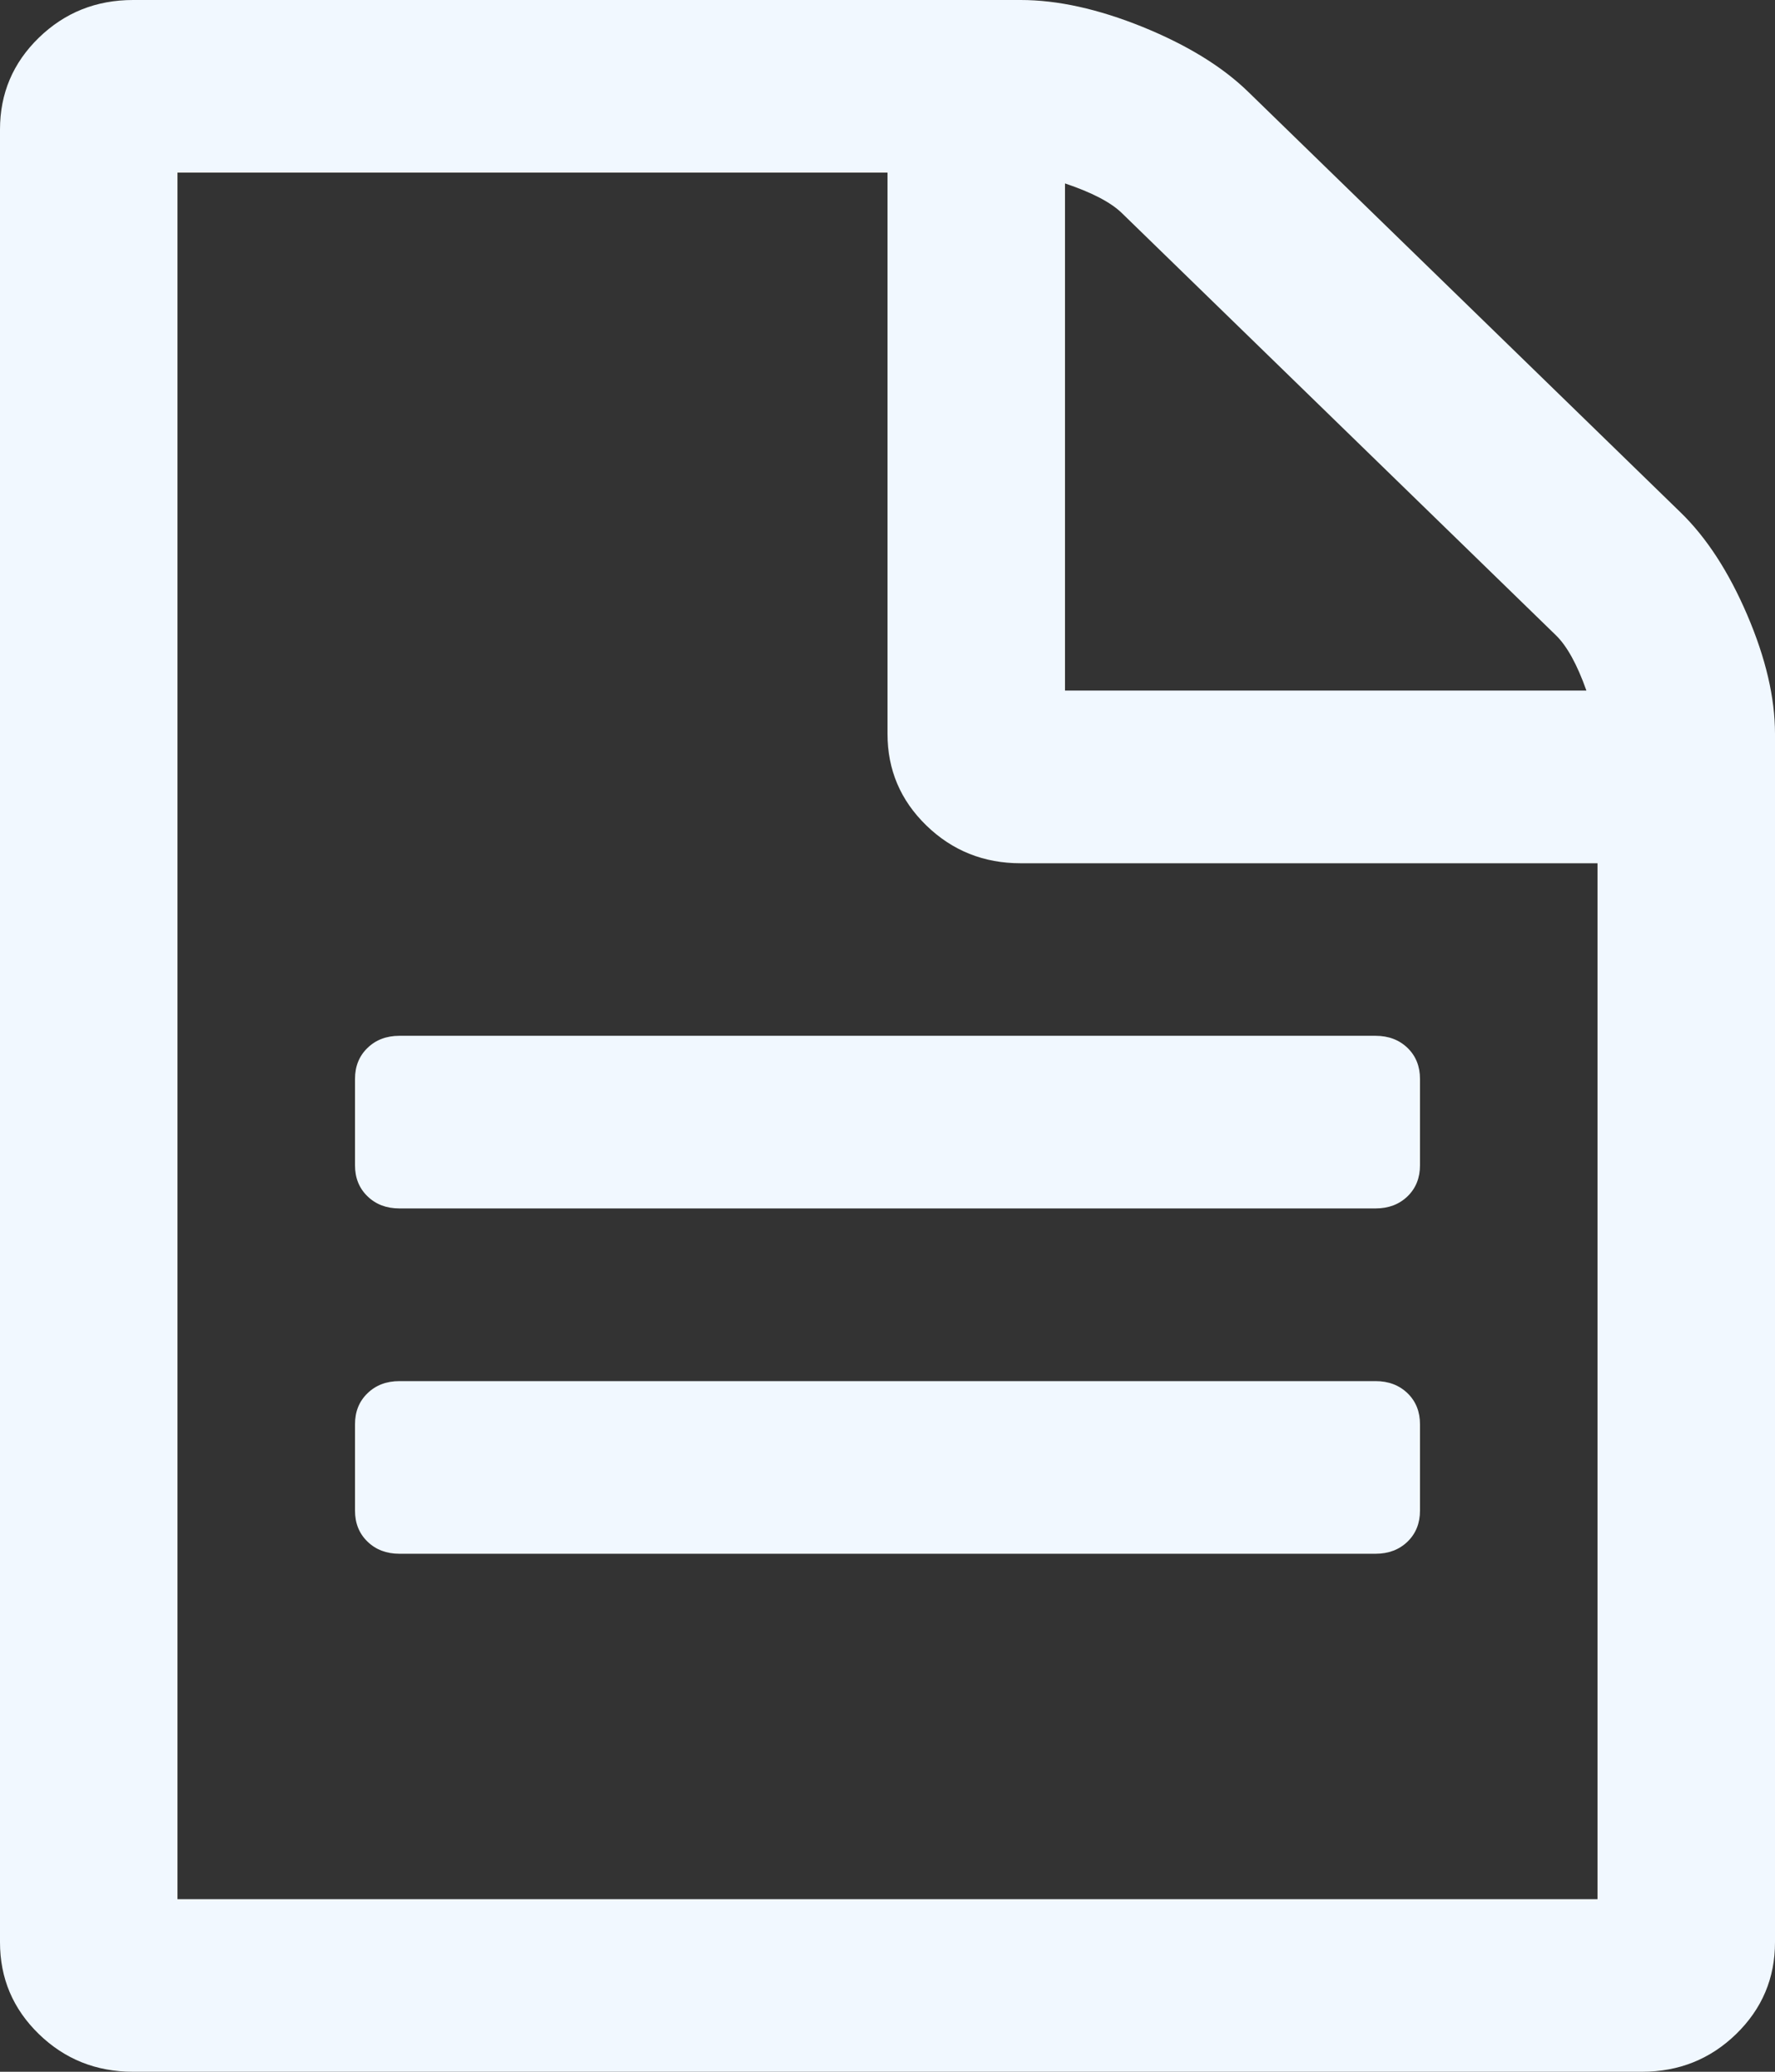 <svg width="24" height="28" viewBox="0 0 24 28" fill="none" xmlns="http://www.w3.org/2000/svg">
<rect x="0" y="0" width="24" height="28" fill="#333333" stroke="none"/>
<path d="M23.625 8.312C23.375 7.729 23.076 7.268 22.725 6.927L16.875 1.239C16.525 0.899 16.05 0.608 15.45 0.364C14.851 0.122 14.301 0 13.801 0H1.8C1.3 0 0.875 0.17 0.525 0.51C0.175 0.85 9.41978e-08 1.264 9.41978e-08 1.75V26.25C9.41978e-08 26.736 0.175 27.15 0.525 27.49C0.875 27.83 1.3 28 1.8 28H22.201C22.7 28 23.125 27.83 23.475 27.49C23.825 27.149 24 26.736 24 26.25V9.917C24 9.43 23.875 8.896 23.625 8.312ZM14.4 2.479C14.763 2.601 15.019 2.734 15.169 2.88L21.038 8.586C21.188 8.732 21.325 8.981 21.45 9.333H14.4V2.479ZM21.6 25.667H2.4V2.333H12V9.917C12 10.403 12.175 10.816 12.525 11.156C12.875 11.496 13.3 11.667 13.8 11.667H21.6V25.667Z" transform="translate(0 -0)" fill="#F1F8FF"/>
<path d="M13.8 7.01467e-07H0.6C0.425 7.01467e-07 0.281 0.055 0.169 0.164C0.056 0.273 1.40295e-07 0.413 1.40295e-07 0.583V1.75C1.40295e-07 1.92 0.056 2.06 0.169 2.169C0.281 2.278 0.425 2.333 0.6 2.333H13.8C13.975 2.333 14.119 2.278 14.232 2.169C14.344 2.06 14.4 1.92 14.4 1.75V0.583C14.4 0.413 14.344 0.273 14.232 0.164C14.119 0.055 13.975 7.01467e-07 13.8 7.01467e-07Z" transform="translate(4.8 18.666)" fill="#F1F8FF"/>
<path d="M0.169 0.164C0.056 0.273 1.7637e-07 0.413 1.7637e-07 0.583V1.75C1.7637e-07 1.92 0.056 2.06 0.169 2.169C0.281 2.278 0.425 2.333 0.6 2.333H13.8C13.975 2.333 14.119 2.278 14.232 2.169C14.344 2.06 14.4 1.92 14.4 1.75V0.583C14.4 0.413 14.344 0.273 14.232 0.164C14.119 0.055 13.975 -1.09117e-07 13.8 -1.09117e-07H0.6C0.425 -1.09117e-07 0.281 0.055 0.169 0.164Z" transform="translate(4.8 13.999)" fill="#F1F8FF"/>
</svg>
